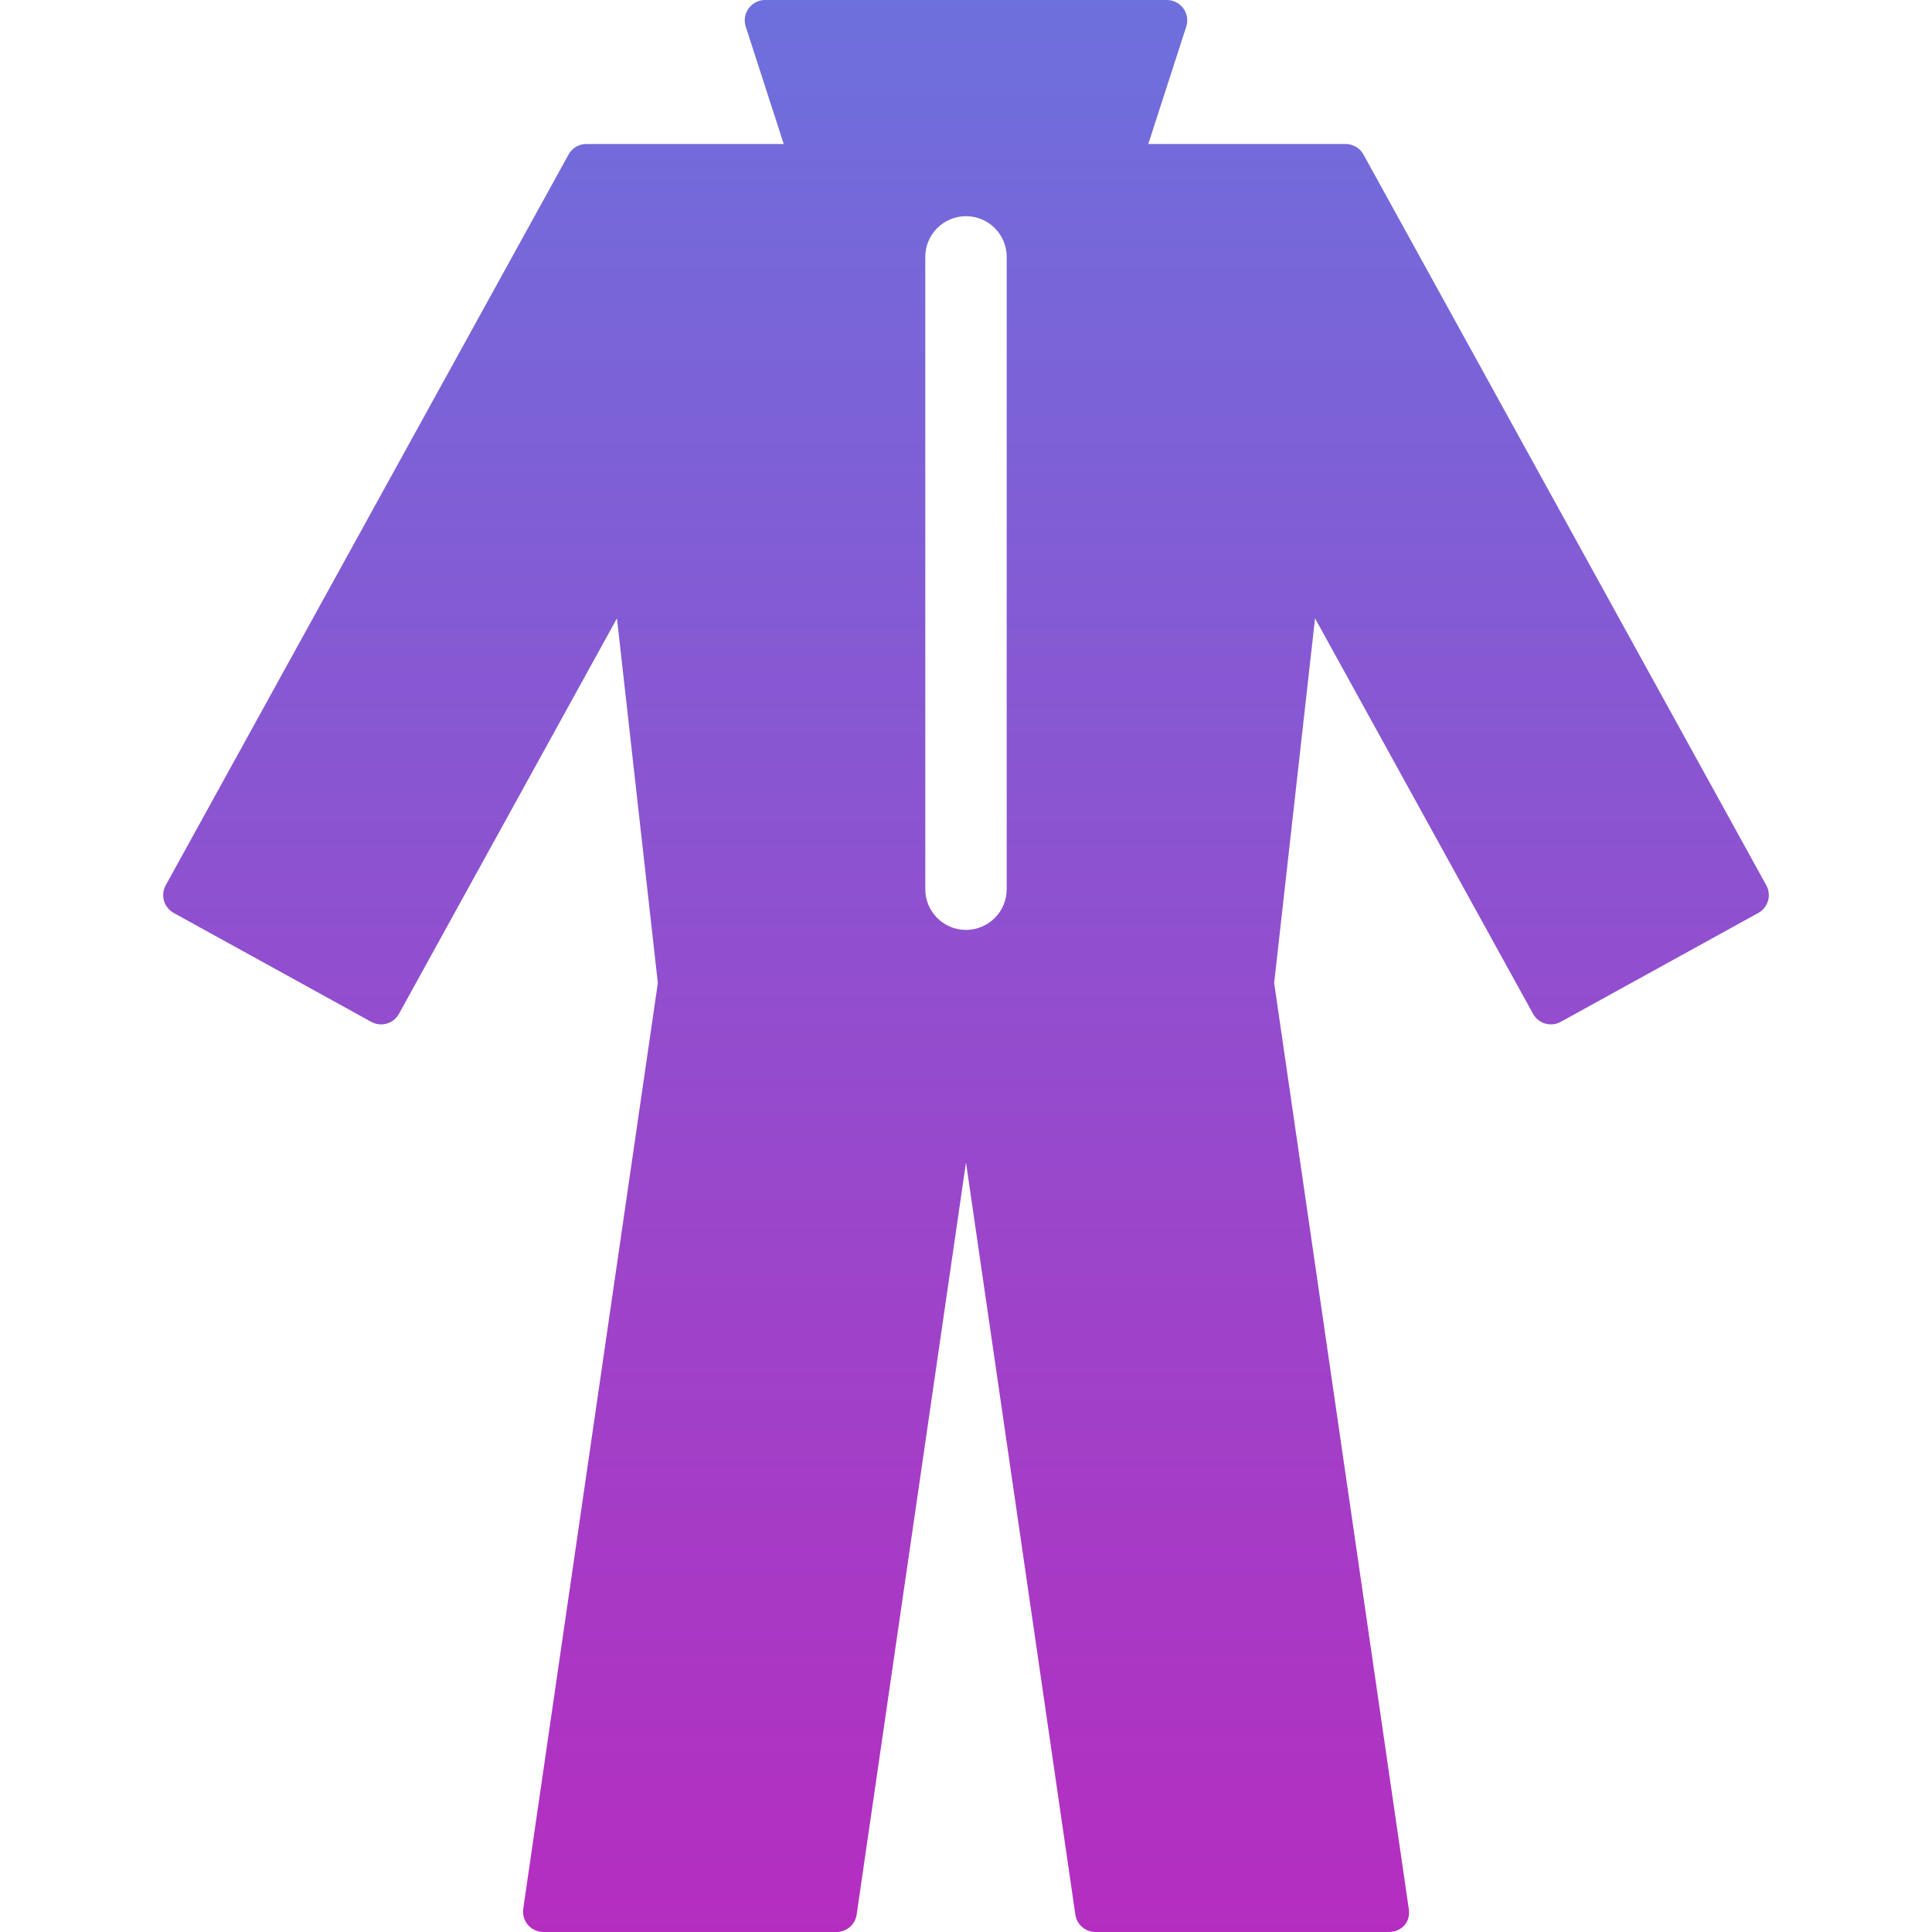 <?xml version="1.0" encoding="iso-8859-1"?>
<!-- Generator: Adobe Illustrator 16.0.0, SVG Export Plug-In . SVG Version: 6.00 Build 0)  -->
<!DOCTYPE svg PUBLIC "-//W3C//DTD SVG 1.1//EN" "http://www.w3.org/Graphics/SVG/1.1/DTD/svg11.dtd">
<svg version="1.1" id="Capa_1" xmlns="http://www.w3.org/2000/svg" xmlns:xlink="http://www.w3.org/1999/xlink" x="0px" y="0px"
	 width="474.619px" height="474.619px" viewBox="0 0 474.619 474.619" style="enable-background:new 0 0 474.619 474.619;"
	 xml:space="preserve">
	<defs>
	  <linearGradient y2="1" x2="0" y1="0" x1="0" id="svg_2">
	   <stop offset="0" stop-color="#6d70dd"/>
		  <stop offset="1" stop-color="#b52dc0"/>
	  </linearGradient>
	</defs>
<g>
	<path fill="url(#svg_2)" d="M433.911,217.483L334.946,37.952c-0.631-1.145-1.652-1.941-2.812-2.321c-0.509-0.172-1.049-0.262-1.599-0.262h-48.444
		l9.328-28.83c0.491-1.521,0.227-3.187-0.714-4.48C289.764,0.766,288.261,0,286.663,0h-98.707c-1.6,0-3.103,0.765-4.043,2.059
		s-1.206,2.959-0.714,4.481l9.33,28.83h-48.303c-0.513-0.015-1.036,0.045-1.542,0.188c-1.282,0.365-2.365,1.228-3.008,2.395
		l-98.969,179.53c-0.64,1.162-0.792,2.53-0.424,3.803c0.369,1.274,1.228,2.35,2.39,2.99l48.537,26.756
		c2.417,1.333,5.459,0.454,6.792-1.966l53.56-97.159l10.044,89.573L128.543,468.9c-0.209,1.438,0.217,2.893,1.167,3.99
		c0.95,1.098,2.33,1.729,3.781,1.729H205.5c2.483,0,4.591-1.822,4.948-4.279l26.862-184.767l26.861,184.765
		c0.356,2.459,2.465,4.281,4.948,4.281h72.008c0.006,0,0.013,0,0.02,0c2.761,0,5.679-2.041,4.863-6.168l-32.997-226.973
		l10.044-89.572l53.56,97.16c1.333,2.418,4.375,3.297,6.792,1.965l48.537-26.756C434.364,222.943,435.244,219.901,433.911,217.483z
		 M247.309,218.442c0,5.523-4.477,10-10,10s-10-4.477-10-10V63.109c0-5.523,4.477-10,10-10s10,4.477,10,10V218.442z"/>
</g>
<g>
</g>
<g>
</g>
<g>
</g>
<g>
</g>
<g>
</g>
<g>
</g>
<g>
</g>
<g>
</g>
<g>
</g>
<g>
</g>
<g>
</g>
<g>
</g>
<g>
</g>
<g>
</g>
<g>
</g>
</svg>
